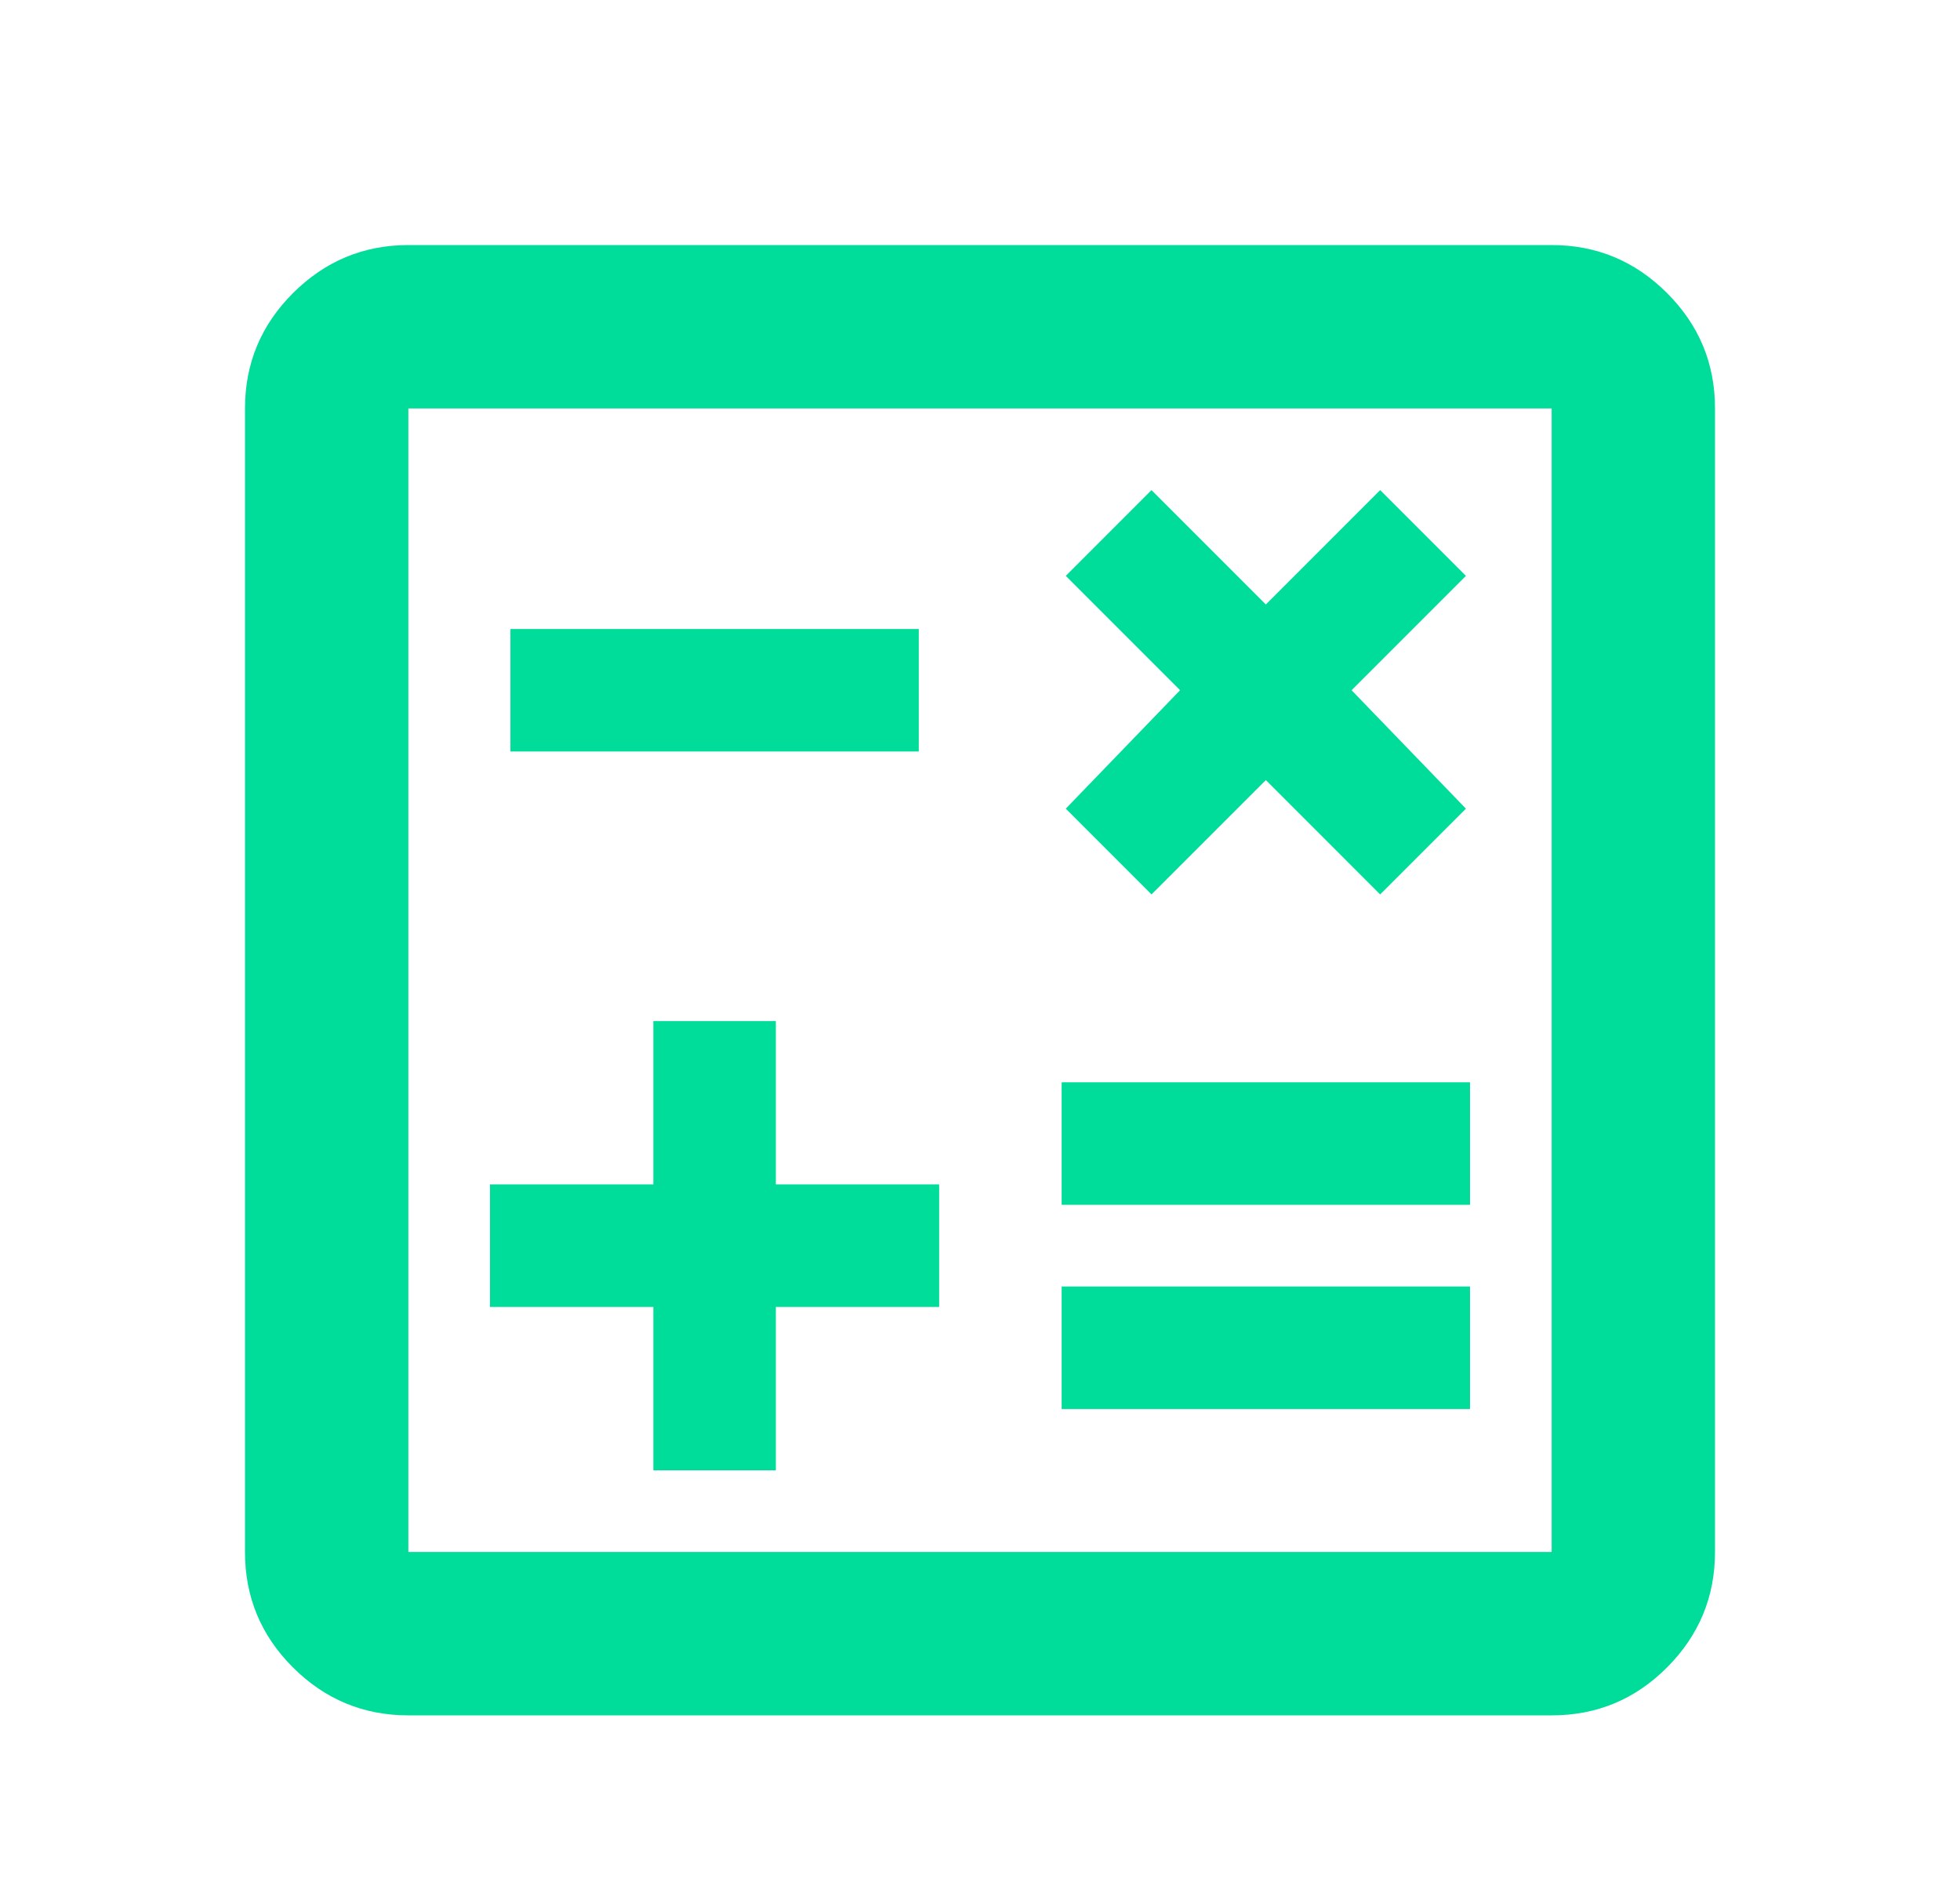 <svg width="50" height="48" viewBox="0 0 50 48" fill="none" xmlns="http://www.w3.org/2000/svg">
<path d="M16.667 37.5H19.792V33.333H23.958V30.208H19.792V26.042H16.667V30.208H12.5V33.333H16.667V37.5ZM27.083 35.938H37.5V32.812H27.083V35.938ZM27.083 30.729H37.5V27.604H27.083V30.729ZM29.375 22.812L32.292 19.896L35.208 22.812L37.396 20.625L34.479 17.604L37.396 14.688L35.208 12.5L32.292 15.417L29.375 12.5L27.188 14.688L30.104 17.604L27.188 20.625L29.375 22.812ZM13.021 19.167H23.438V16.042H13.021V19.167ZM10.417 43.75C9.271 43.75 8.29 43.342 7.473 42.527C6.656 41.712 6.249 40.731 6.25 39.583V10.417C6.25 9.271 6.658 8.29 7.475 7.475C8.292 6.66 9.272 6.251 10.417 6.25H39.583C40.729 6.25 41.71 6.658 42.527 7.475C43.344 8.292 43.751 9.272 43.75 10.417V39.583C43.75 40.729 43.342 41.71 42.527 42.527C41.712 43.344 40.731 43.751 39.583 43.75H10.417ZM10.417 39.583H39.583V10.417H10.417V39.583Z" fill="#00DD9B"/>
</svg>
